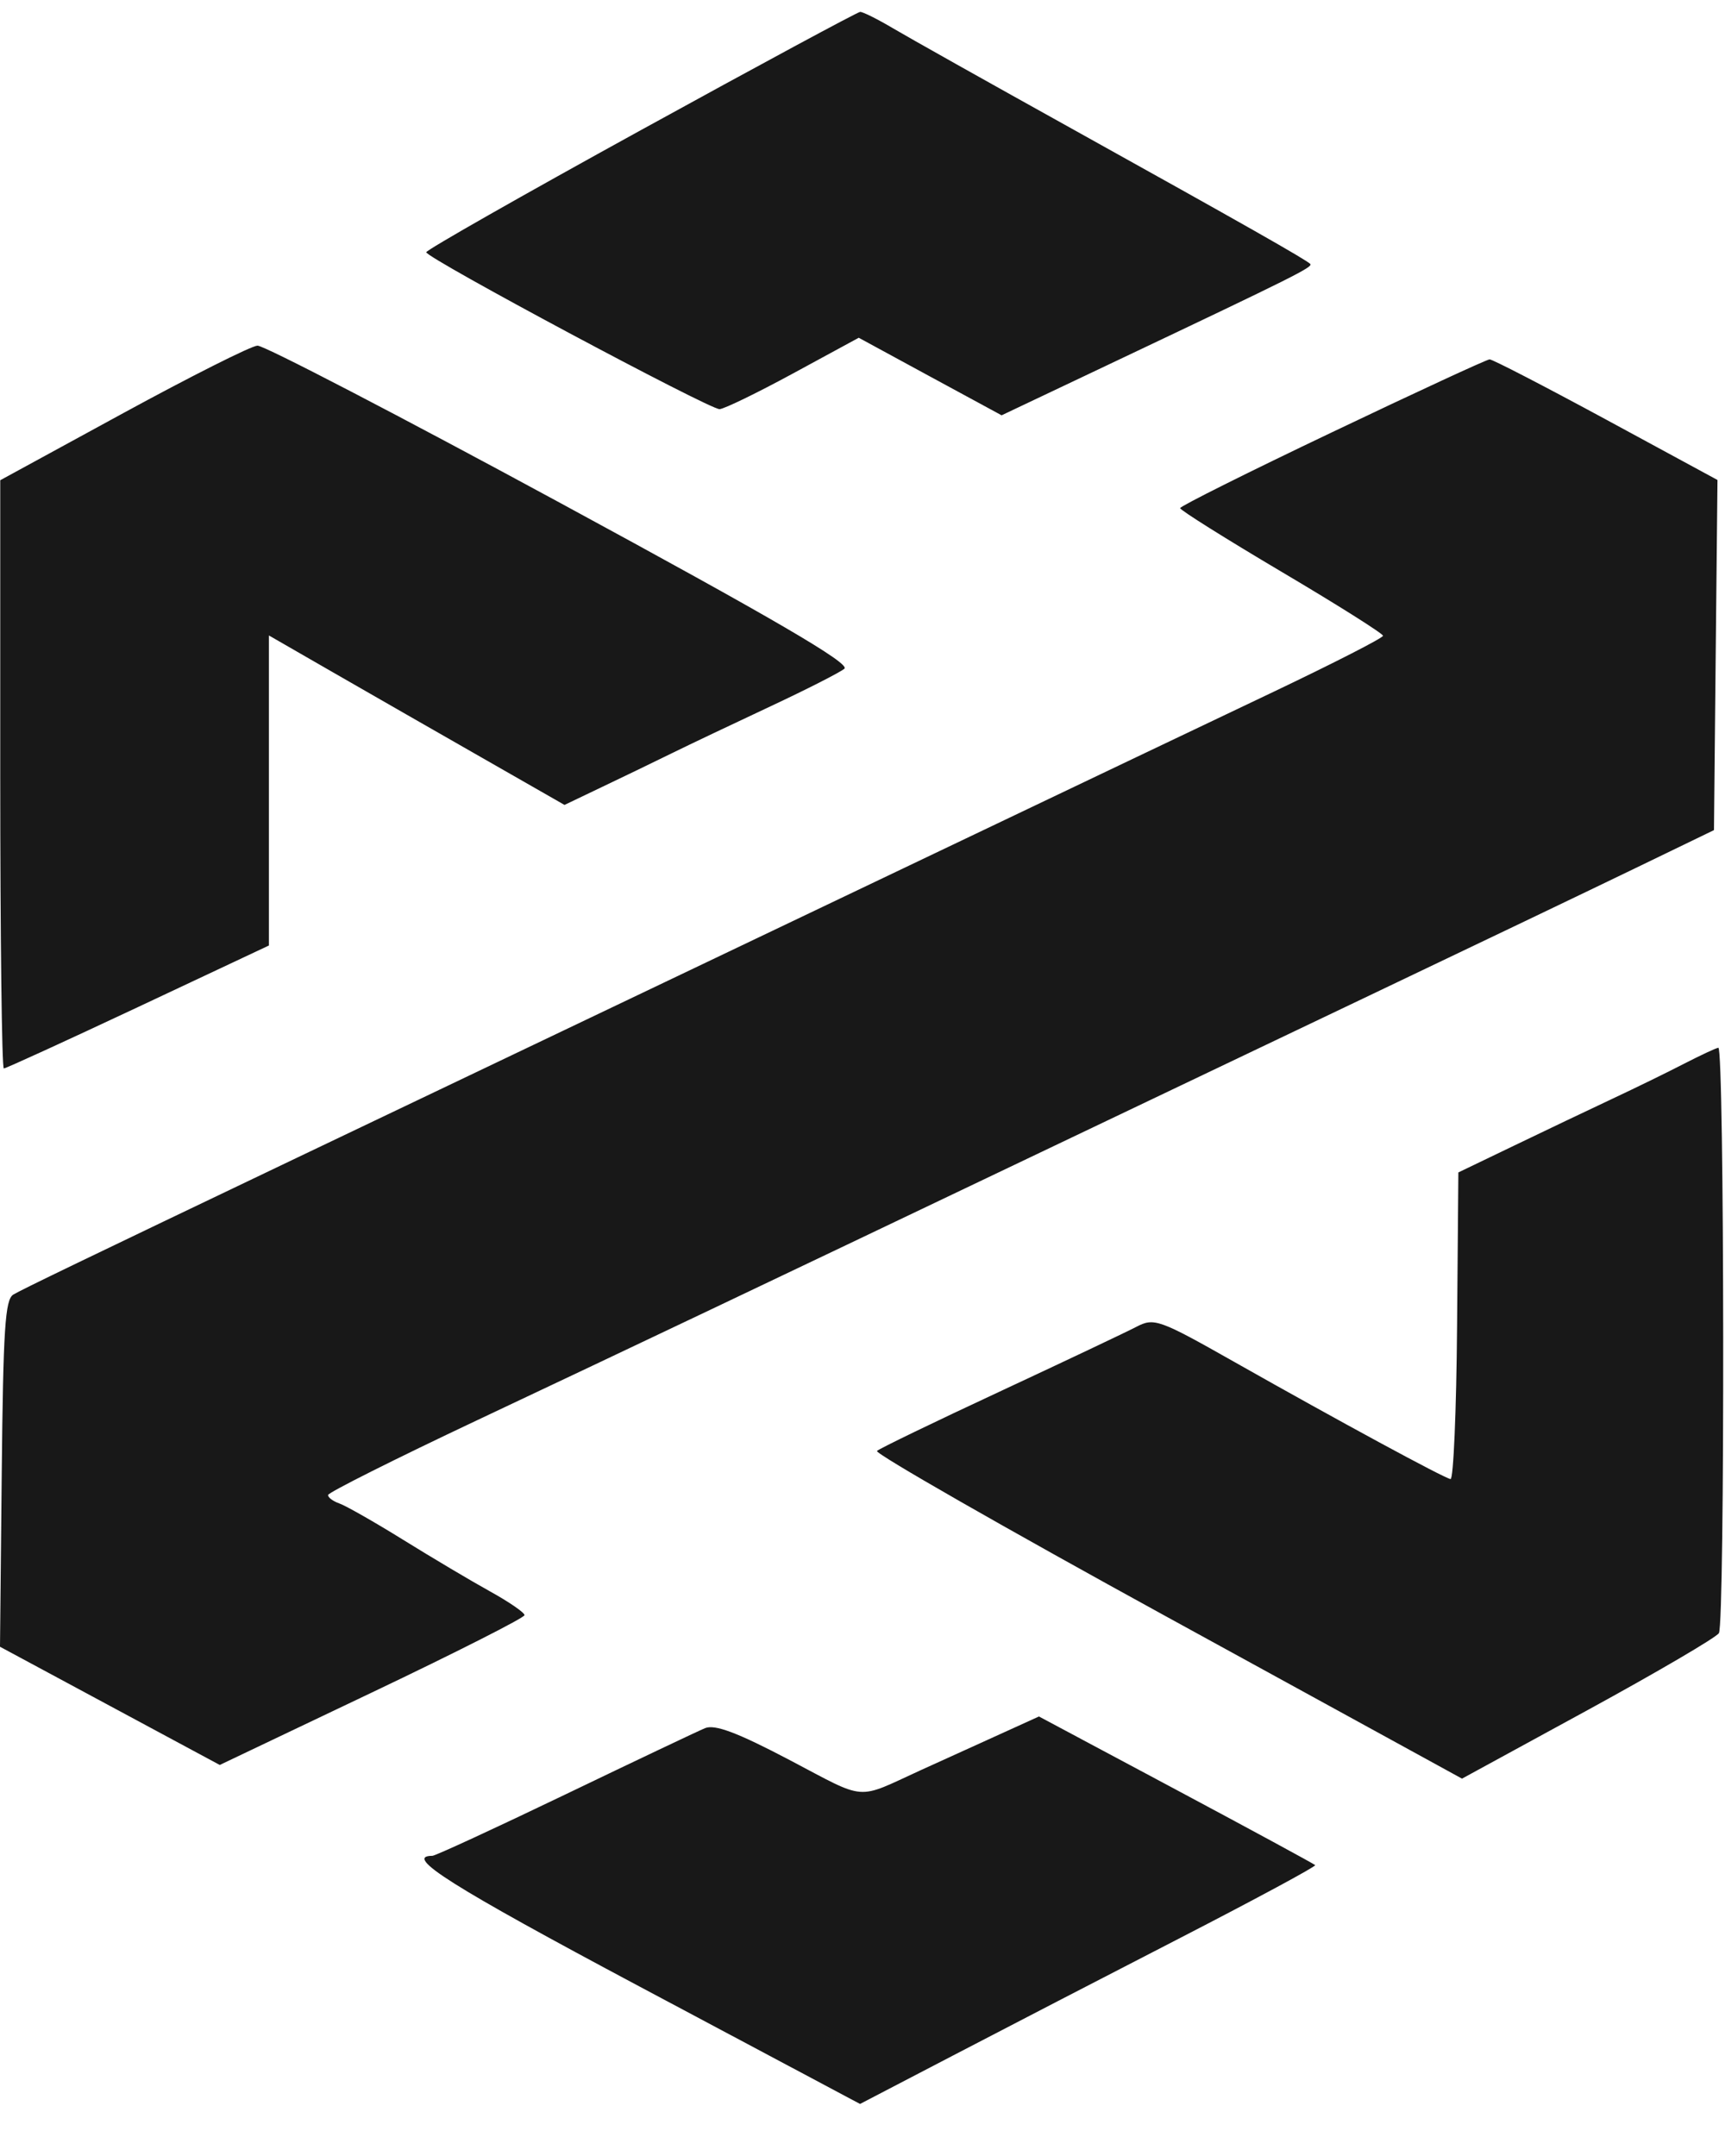<svg width="28" height="35" viewBox="0 0 28 35" fill="none" xmlns="http://www.w3.org/2000/svg">
<path fill-rule="evenodd" clip-rule="evenodd" d="M10.402 2.113C8.486 3.167 6.918 4.059 6.919 4.095C6.919 4.189 11.517 6.648 11.68 6.642C11.755 6.639 12.293 6.377 12.877 6.06L13.939 5.483L15.098 6.113L16.258 6.742L18.157 5.841C21.018 4.484 21.315 4.335 21.268 4.285C21.207 4.219 20.18 3.636 17.396 2.088C16.05 1.34 14.744 0.607 14.493 0.458C14.243 0.31 14.004 0.191 13.962 0.193C13.92 0.195 12.318 1.059 10.402 2.113ZM1.998 6.708L0.004 7.796V12.571C0.004 15.197 0.03 17.345 0.062 17.345C0.094 17.345 1.075 16.896 2.243 16.347L4.365 15.349V10.316L5.402 10.913C6.201 11.372 7.001 11.831 7.801 12.288L9.163 13.067L9.769 12.777C10.149 12.596 10.529 12.412 10.907 12.227C11.2 12.083 11.918 11.742 12.503 11.468C13.088 11.194 13.629 10.919 13.706 10.856C13.808 10.773 12.564 10.047 9.105 8.171C6.498 6.757 4.281 5.605 4.179 5.611C4.076 5.616 3.095 6.11 1.998 6.708ZM21.628 7.014C20.27 7.661 19.157 8.217 19.156 8.249C19.155 8.281 19.895 8.745 20.801 9.282C21.707 9.818 22.449 10.286 22.449 10.321C22.449 10.356 21.647 10.766 20.667 11.233C19.687 11.699 17.21 12.88 15.162 13.858L8.301 17.133C6.575 17.957 5.019 18.699 4.844 18.783C1.318 20.468 0.349 20.936 0.216 21.016C0.083 21.097 0.052 21.567 0.028 23.923L0 26.733L1.784 27.693L3.567 28.652L6.04 27.474C7.401 26.826 8.514 26.261 8.514 26.22C8.514 26.178 8.262 26.005 7.955 25.835C7.648 25.665 7.014 25.289 6.546 24.998C6.078 24.708 5.611 24.442 5.509 24.407C5.406 24.371 5.324 24.31 5.325 24.27C5.327 24.229 6.416 23.683 7.746 23.055C10.327 21.837 12.303 20.897 16.545 18.872C18.442 17.966 20.339 17.061 22.236 16.157C23.904 15.362 25.842 14.434 26.544 14.094L27.821 13.476L27.849 10.634L27.878 7.792L26.069 6.811C25.074 6.272 24.223 5.832 24.179 5.834C24.134 5.835 22.986 6.366 21.628 7.014ZM27.336 17.268C27.07 17.406 26.543 17.663 26.166 17.84C25.789 18.017 25.074 18.358 24.576 18.598L23.672 19.033L23.651 21.529C23.64 22.901 23.592 24.018 23.545 24.011C23.438 23.994 21.744 23.076 20.04 22.112C18.811 21.416 18.733 21.389 18.444 21.54C18.277 21.627 17.279 22.1 16.226 22.591C15.173 23.081 14.277 23.515 14.235 23.554C14.193 23.593 16.312 24.806 18.945 26.25L23.731 28.874L25.776 27.758C26.901 27.143 27.857 26.583 27.901 26.512C28 26.354 27.991 16.996 27.892 17.009C27.853 17.014 27.603 17.131 27.336 17.268ZM16.013 28.252C15.658 28.413 15.304 28.574 14.949 28.735C13.879 29.224 14.089 29.241 12.815 28.571C11.967 28.125 11.601 27.988 11.443 28.055C11.323 28.105 10.299 28.591 9.166 29.136C8.032 29.681 7.066 30.127 7.018 30.127C6.542 30.127 7.333 30.625 10.383 32.25L13.96 34.155L15.465 33.371C16.293 32.939 17.963 32.075 19.176 31.45C20.389 30.825 21.366 30.298 21.348 30.278C21.329 30.258 20.313 29.707 19.089 29.053L16.864 27.865L16.013 28.252Z" fill="#181818"/>
</svg>
